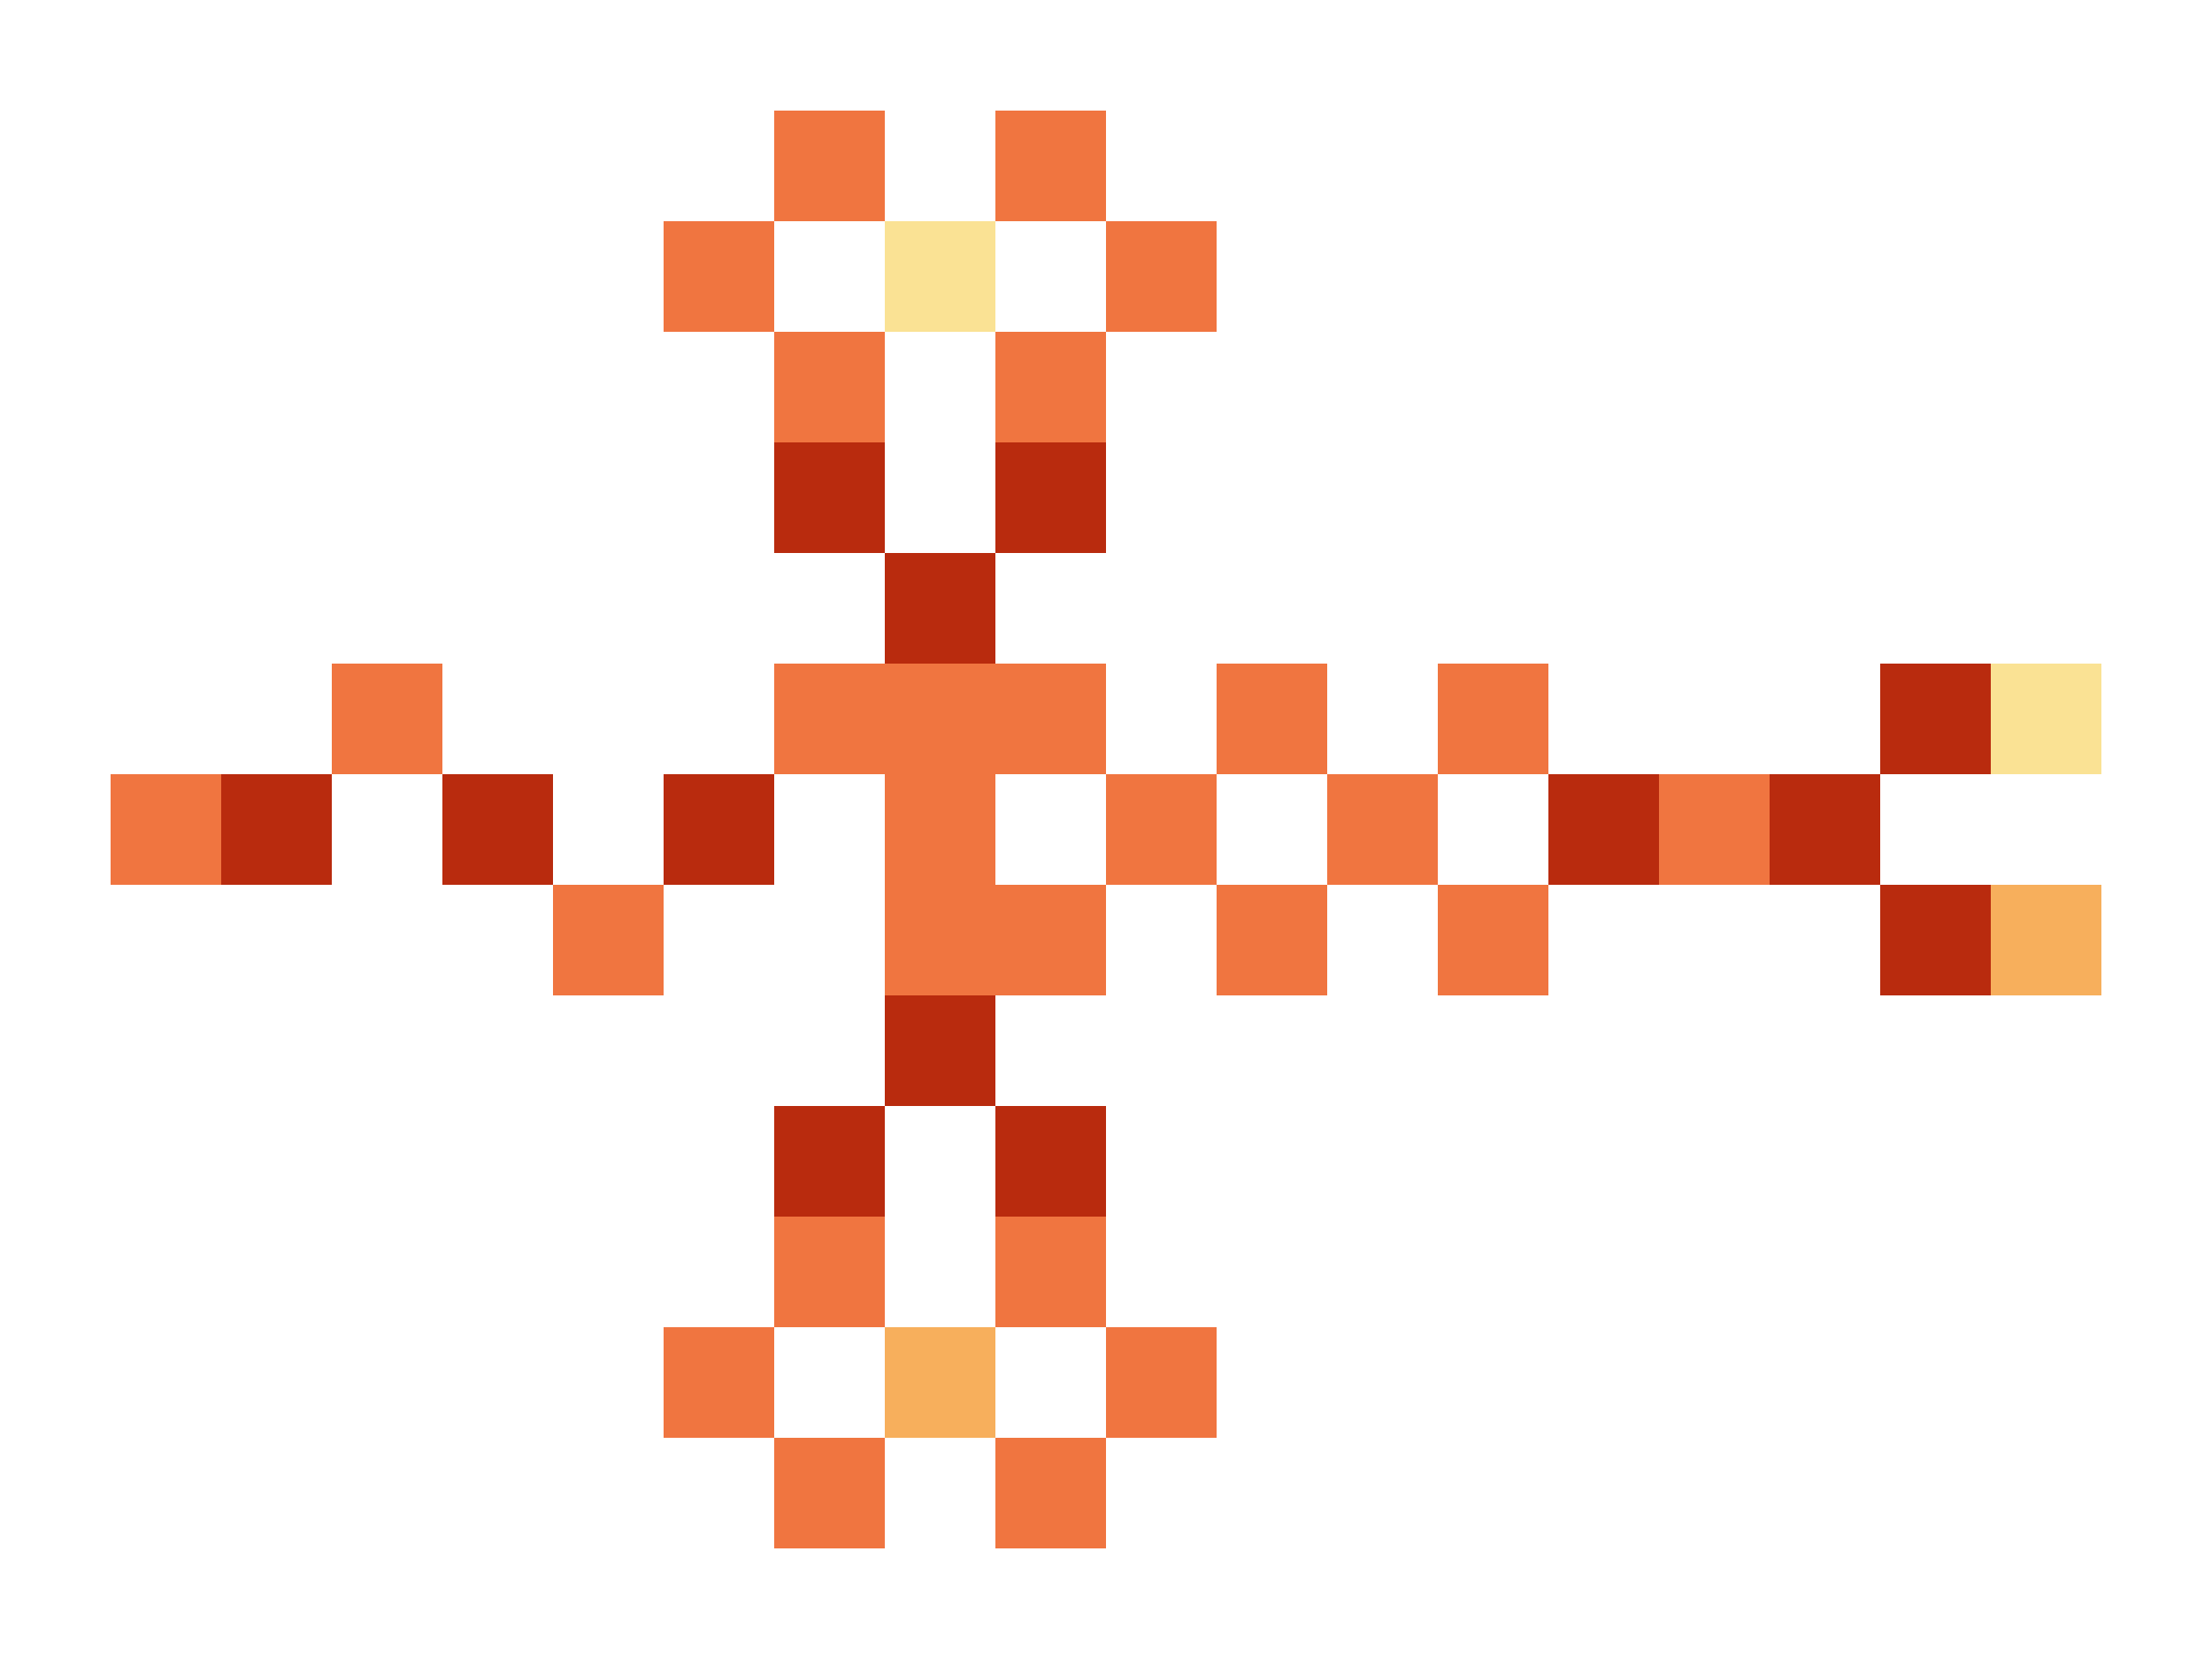 <svg xmlns="http://www.w3.org/2000/svg" shape-rendering="crispEdges" viewBox="0 -0.5 20 15">
    <path stroke="#f07540" d="M7 1h1m1 0h1M6 2h1m3 0h1M7 3h1m1 0h1M3 6h1m3 0h3m1 0h1m1 0h1M1 7h1m6 0h1m1 0h1m1 0h1m2 0h1M5 8h1m2 0h2m1 0h1m1 0h1m-7 3h1m1 0h1m-4 1h1m3 0h1m-4 1h1m1 0h1"/>
    <path stroke="#fae294" d="M8 2h1m9 4h1"/>
    <path stroke="#b92b0e" d="M7 4h1m1 0h1M8 5h1m8 1h1M2 7h1m1 0h1m1 0h1m7 0h1m1 0h1m0 1h1M8 9h1m-2 1h1m1 0h1"/>
    <path stroke="#f7af5c" d="M18 8h1M8 12h1"/>
</svg>

